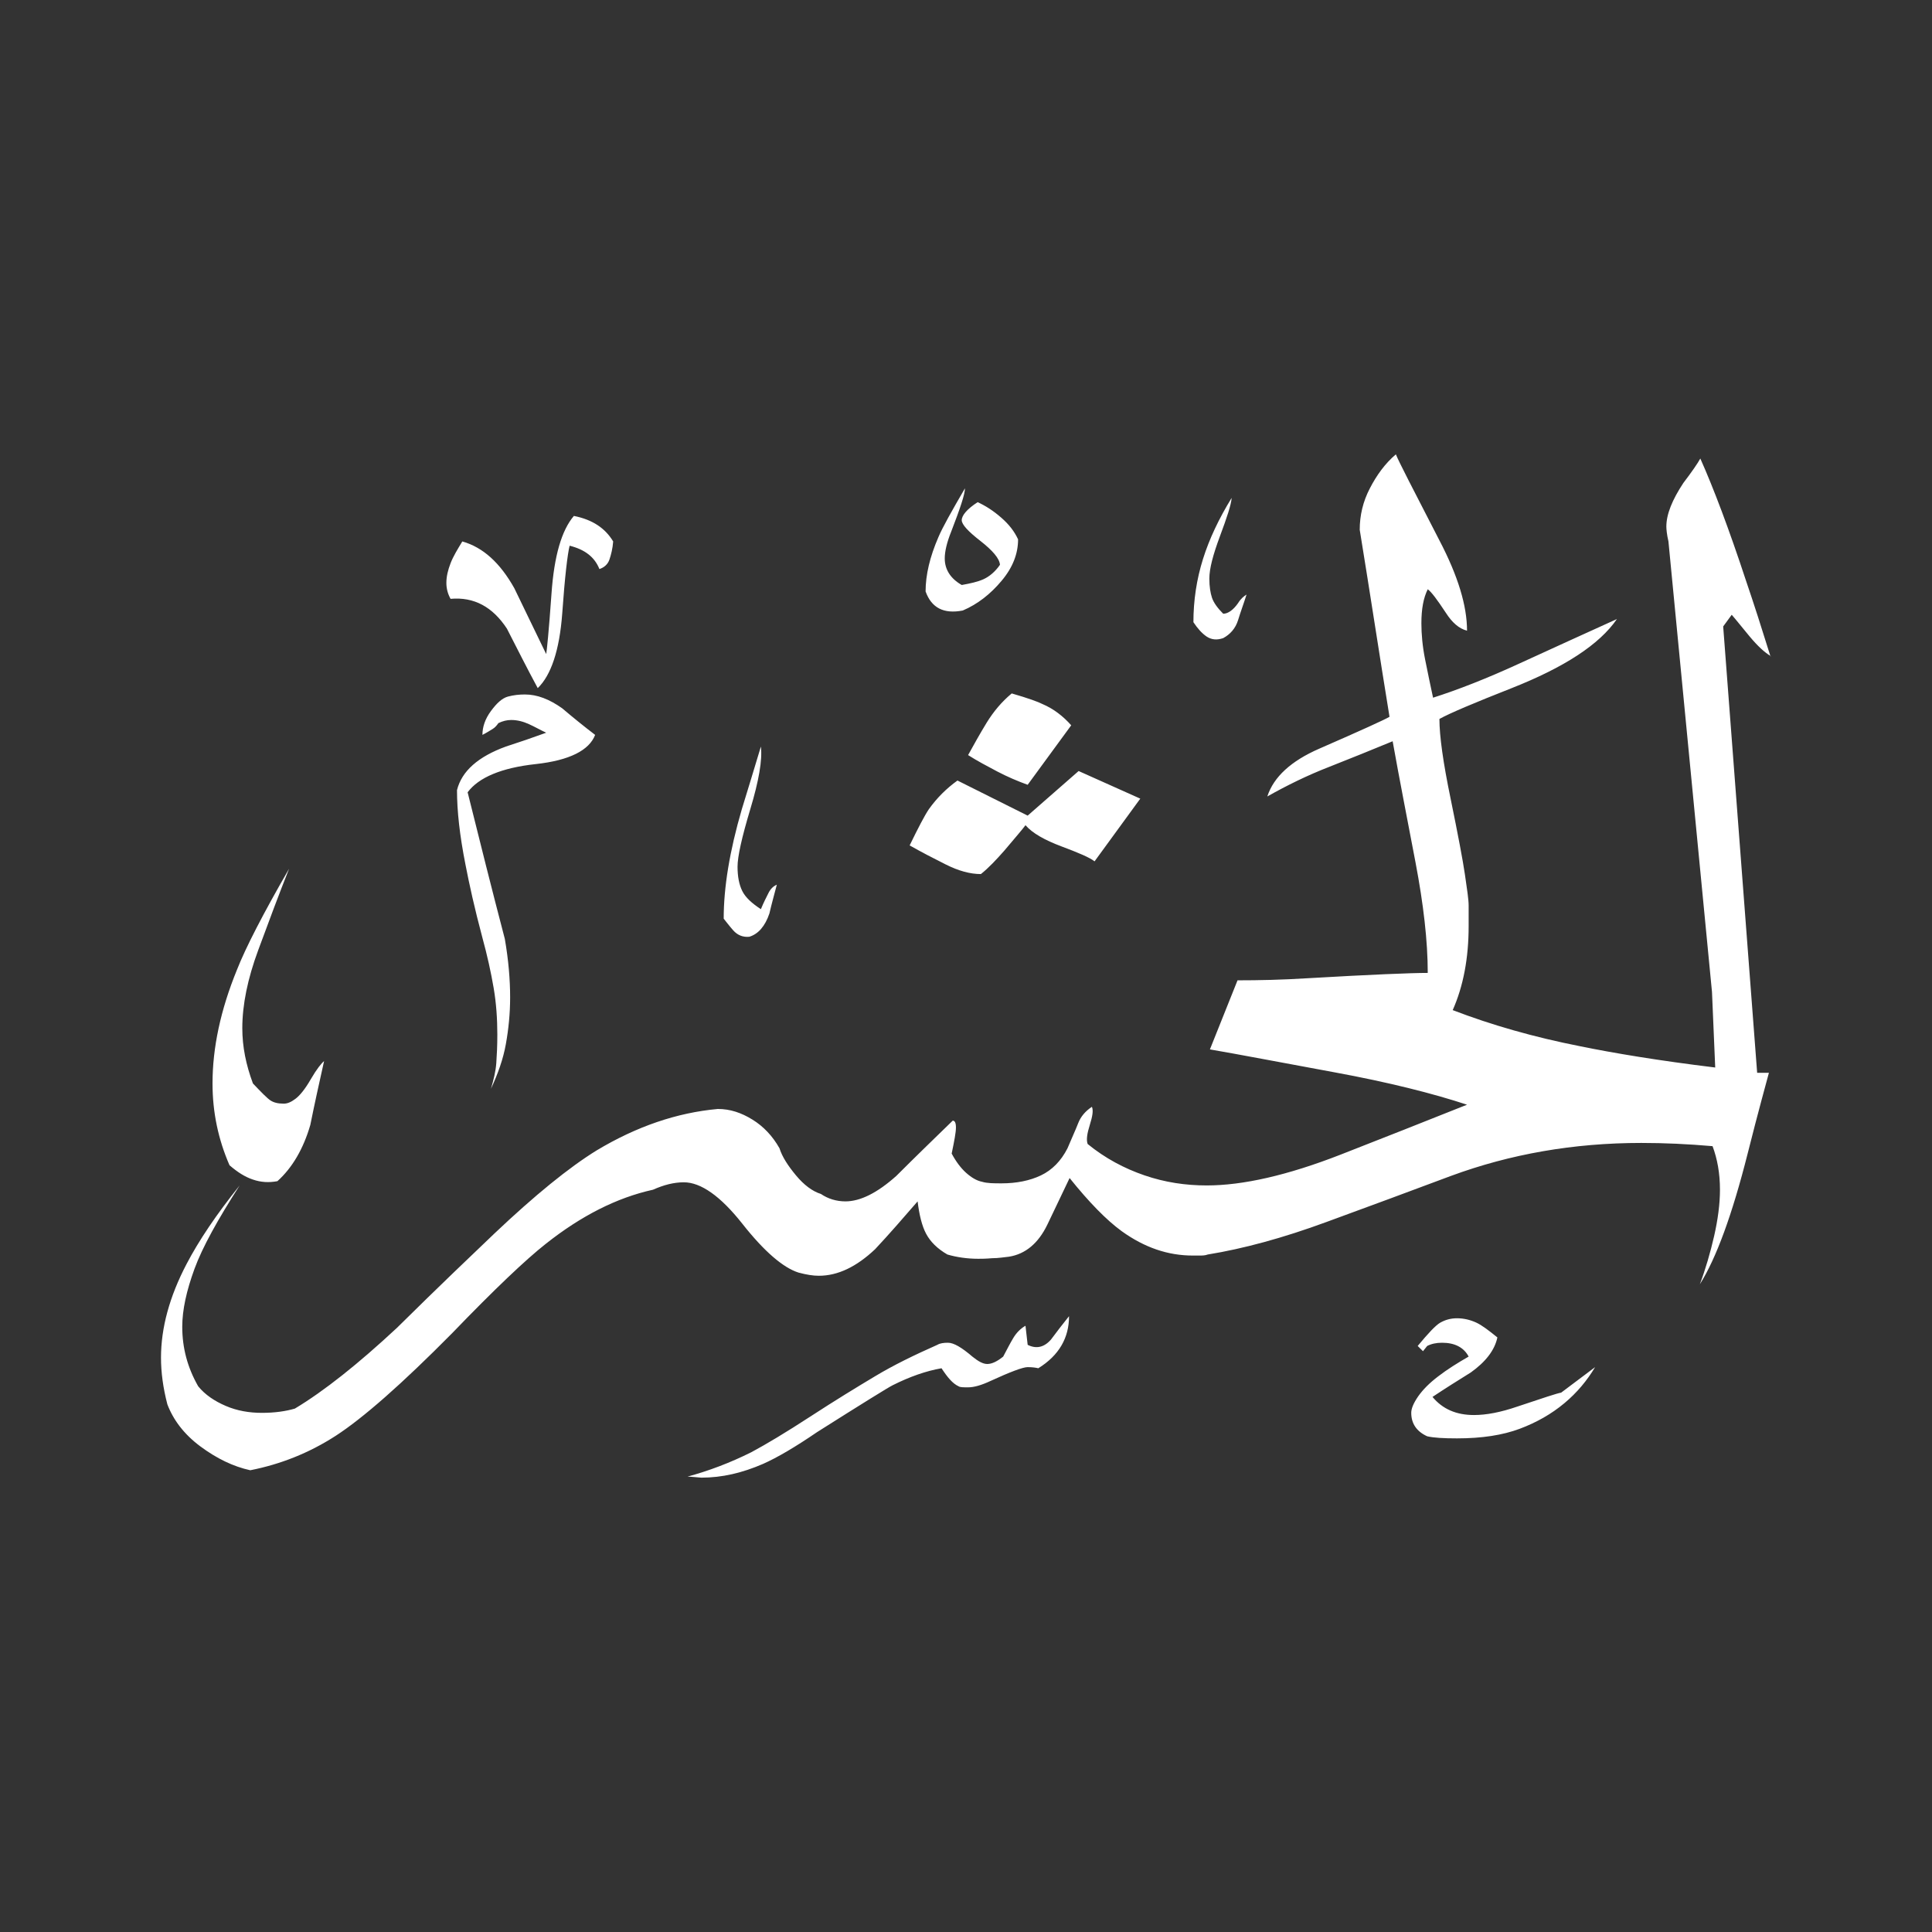 <svg width="24" height="24" viewBox="0 0 24 24" fill="none" xmlns="http://www.w3.org/2000/svg">
<rect x="0" y="0" width="24" height="24" fill="#333333" stroke="none"/>
<path fill-rule="evenodd" clip-rule="evenodd" d="M15.485 7.386C15.452 7.492 15.412 7.597 15.38 7.703C15.347 7.809 15.28 7.881 15.195 7.927C15.116 7.954 15.05 7.947 14.99 7.908C14.931 7.868 14.878 7.809 14.825 7.729C14.825 7.459 14.865 7.195 14.944 6.944C15.023 6.693 15.142 6.442 15.3 6.185C15.294 6.271 15.241 6.429 15.155 6.66C15.069 6.891 15.023 7.063 15.023 7.188C15.023 7.287 15.036 7.366 15.056 7.426C15.076 7.485 15.122 7.551 15.195 7.624C15.254 7.624 15.32 7.578 15.38 7.492C15.412 7.439 15.452 7.406 15.485 7.386ZM12.647 6.7C12.647 6.878 12.581 7.05 12.442 7.215C12.304 7.38 12.145 7.505 11.96 7.584C11.723 7.63 11.571 7.551 11.498 7.347C11.498 7.142 11.551 6.917 11.657 6.673C11.71 6.548 11.822 6.35 11.987 6.066C11.987 6.139 11.927 6.317 11.815 6.607C11.762 6.739 11.736 6.851 11.736 6.937C11.736 7.076 11.809 7.188 11.947 7.267C12.053 7.248 12.145 7.228 12.218 7.195C12.29 7.162 12.363 7.102 12.422 7.016C12.416 6.937 12.33 6.838 12.178 6.719C12.026 6.601 11.947 6.515 11.947 6.462C11.947 6.403 12.013 6.323 12.145 6.238C12.244 6.284 12.337 6.343 12.436 6.429C12.535 6.515 12.601 6.601 12.647 6.7ZM13.307 9.01L12.766 9.749C12.64 9.703 12.515 9.65 12.389 9.584C12.264 9.518 12.139 9.452 12.026 9.38C12.099 9.248 12.172 9.116 12.257 8.977C12.343 8.838 12.442 8.719 12.568 8.614C12.772 8.673 12.898 8.719 12.95 8.746C13.089 8.805 13.208 8.898 13.307 9.01ZM14.165 9.921L13.399 9.578L12.766 10.132L11.894 9.696C11.756 9.795 11.637 9.914 11.538 10.053C11.485 10.132 11.406 10.284 11.3 10.502C11.439 10.581 11.591 10.66 11.749 10.739C11.908 10.819 12.053 10.858 12.185 10.858C12.284 10.779 12.376 10.68 12.475 10.568C12.614 10.403 12.706 10.297 12.739 10.251C12.825 10.35 12.977 10.436 13.188 10.515C13.399 10.594 13.538 10.653 13.597 10.7L14.165 9.921ZM19.815 16.983C19.716 17.148 19.591 17.3 19.432 17.432C19.274 17.564 19.089 17.67 18.878 17.749C18.667 17.828 18.409 17.868 18.099 17.868C17.934 17.868 17.809 17.861 17.729 17.842C17.597 17.782 17.531 17.683 17.531 17.551C17.531 17.498 17.558 17.432 17.617 17.346C17.677 17.261 17.756 17.181 17.868 17.096C17.98 17.01 18.106 16.931 18.244 16.852C18.185 16.739 18.073 16.68 17.914 16.68C17.842 16.68 17.782 16.693 17.729 16.72L17.677 16.785L17.611 16.72C17.743 16.561 17.835 16.462 17.894 16.429C17.954 16.396 18.02 16.376 18.099 16.376C18.185 16.376 18.264 16.396 18.337 16.429C18.409 16.462 18.495 16.528 18.601 16.614C18.568 16.772 18.455 16.918 18.271 17.049C18.112 17.148 17.954 17.247 17.795 17.353C17.921 17.505 18.092 17.578 18.31 17.578C18.462 17.578 18.64 17.545 18.852 17.472C19.168 17.366 19.346 17.307 19.393 17.3L19.815 16.983ZM21.993 8.152C21.888 7.815 21.789 7.505 21.69 7.215C21.479 6.574 21.287 6.066 21.122 5.696C21.089 5.756 21.017 5.861 20.911 6C20.772 6.211 20.7 6.389 20.7 6.541C20.7 6.574 20.706 6.64 20.726 6.726L21.267 12.323L21.307 13.261C20.601 13.175 20.046 13.082 19.63 12.997C19.056 12.884 18.528 12.733 18.046 12.548C18.178 12.251 18.244 11.901 18.244 11.505C18.244 11.406 18.244 11.32 18.244 11.248C18.244 11.175 18.224 11.043 18.198 10.865C18.172 10.687 18.112 10.37 18.02 9.921C17.927 9.472 17.881 9.142 17.881 8.931C18.013 8.858 18.31 8.733 18.779 8.548C19.432 8.29 19.868 8.007 20.086 7.69C19.696 7.868 19.3 8.046 18.884 8.238C18.469 8.429 18.112 8.568 17.802 8.667C17.769 8.515 17.736 8.356 17.703 8.191C17.67 8.026 17.657 7.875 17.657 7.743C17.657 7.564 17.683 7.426 17.736 7.32C17.782 7.353 17.855 7.452 17.96 7.611C18.04 7.736 18.125 7.809 18.224 7.835C18.224 7.525 18.112 7.155 17.881 6.713C17.558 6.086 17.373 5.729 17.34 5.644C17.208 5.756 17.102 5.901 17.017 6.066C16.931 6.231 16.891 6.403 16.891 6.581C17.017 7.353 17.135 8.132 17.261 8.904C17.208 8.937 16.918 9.069 16.389 9.3C16.04 9.452 15.822 9.65 15.743 9.894C15.987 9.756 16.244 9.63 16.515 9.525C16.785 9.419 17.043 9.314 17.3 9.208C17.386 9.69 17.485 10.191 17.584 10.713C17.683 11.234 17.736 11.69 17.736 12.086C17.531 12.086 17.036 12.106 16.244 12.152C15.927 12.172 15.637 12.178 15.373 12.178L15.03 13.036C15.38 13.096 15.894 13.195 16.574 13.32C17.254 13.445 17.802 13.584 18.224 13.723C17.696 13.934 17.175 14.139 16.654 14.343C15.993 14.601 15.439 14.726 14.99 14.726C14.726 14.726 14.469 14.687 14.218 14.601C13.967 14.515 13.729 14.389 13.511 14.211C13.492 14.158 13.505 14.079 13.538 13.974C13.571 13.868 13.584 13.795 13.564 13.749C13.485 13.802 13.426 13.868 13.393 13.954C13.36 14.04 13.313 14.139 13.261 14.264C13.181 14.422 13.069 14.535 12.931 14.601C12.792 14.667 12.627 14.7 12.442 14.7C12.343 14.7 12.264 14.7 12.198 14.68C12.132 14.667 12.066 14.627 12 14.568C11.934 14.508 11.875 14.429 11.822 14.33C11.855 14.172 11.875 14.066 11.875 14.007C11.875 13.947 11.861 13.921 11.835 13.921C11.597 14.152 11.366 14.376 11.135 14.607C10.898 14.819 10.687 14.924 10.502 14.924C10.389 14.924 10.284 14.891 10.198 14.832C10.092 14.799 9.987 14.72 9.888 14.601C9.789 14.482 9.716 14.37 9.683 14.264C9.597 14.112 9.485 13.993 9.347 13.908C9.208 13.822 9.069 13.776 8.917 13.776C8.409 13.822 7.908 13.993 7.413 14.29C7.069 14.502 6.647 14.845 6.145 15.32C5.875 15.578 5.465 15.967 4.931 16.495C4.449 16.944 4.026 17.28 3.663 17.498C3.551 17.531 3.413 17.551 3.254 17.551C3.096 17.551 2.944 17.525 2.805 17.465C2.667 17.406 2.548 17.327 2.462 17.221C2.33 16.99 2.264 16.746 2.264 16.482C2.264 16.271 2.317 16.033 2.416 15.762C2.515 15.492 2.706 15.149 2.977 14.726C2.686 15.089 2.469 15.412 2.317 15.703C2.106 16.106 2 16.495 2 16.865C2 17.049 2.026 17.241 2.079 17.445C2.152 17.637 2.284 17.815 2.488 17.967C2.693 18.119 2.898 18.218 3.109 18.264C3.479 18.191 3.835 18.053 4.172 17.835C4.508 17.617 4.99 17.195 5.617 16.561C6.145 16.013 6.535 15.644 6.779 15.452C7.221 15.102 7.663 14.878 8.112 14.779C8.244 14.72 8.37 14.687 8.495 14.687C8.706 14.687 8.95 14.858 9.221 15.201C9.492 15.545 9.729 15.749 9.921 15.809C10.02 15.835 10.099 15.848 10.172 15.848C10.409 15.848 10.64 15.736 10.871 15.518C11.05 15.327 11.221 15.129 11.399 14.924C11.419 15.089 11.452 15.228 11.505 15.327C11.558 15.426 11.644 15.512 11.769 15.584C11.881 15.617 12.013 15.637 12.152 15.637C12.185 15.637 12.244 15.637 12.323 15.63C12.403 15.63 12.475 15.617 12.535 15.611C12.739 15.578 12.898 15.445 13.01 15.214C13.069 15.089 13.162 14.898 13.287 14.634C13.525 14.931 13.743 15.155 13.934 15.294C14.218 15.498 14.508 15.597 14.819 15.597H14.898C14.931 15.597 14.97 15.597 15.003 15.584C15.445 15.512 15.934 15.38 16.475 15.181C17.017 14.983 17.531 14.792 18.026 14.607C18.759 14.337 19.545 14.198 20.389 14.198C20.673 14.198 20.964 14.211 21.274 14.238C21.333 14.396 21.366 14.574 21.366 14.779C21.366 14.957 21.34 15.149 21.294 15.353C21.247 15.558 21.188 15.762 21.116 15.954C21.32 15.63 21.518 15.089 21.71 14.33C21.848 13.782 21.941 13.452 21.974 13.327H21.828L21.406 7.782L21.512 7.637C21.564 7.696 21.637 7.789 21.736 7.908C21.835 8.026 21.921 8.106 22 8.152H21.993ZM7.617 6.726C7.611 6.812 7.591 6.891 7.571 6.95C7.551 7.01 7.505 7.05 7.446 7.069C7.386 6.917 7.261 6.825 7.076 6.779C7.05 6.884 7.016 7.168 6.984 7.624C6.95 8.079 6.845 8.389 6.68 8.548C6.548 8.304 6.422 8.053 6.297 7.809C6.119 7.538 5.888 7.413 5.597 7.439C5.564 7.38 5.545 7.314 5.545 7.241C5.545 7.162 5.564 7.083 5.597 6.997C5.63 6.911 5.683 6.825 5.743 6.726C6 6.799 6.211 6.99 6.389 7.307C6.521 7.578 6.653 7.855 6.785 8.125C6.792 8.092 6.818 7.842 6.851 7.373C6.884 6.904 6.977 6.587 7.129 6.409C7.36 6.455 7.518 6.561 7.617 6.726ZM9.65 10.99C9.617 11.116 9.584 11.234 9.558 11.347C9.505 11.505 9.419 11.604 9.307 11.637C9.228 11.644 9.162 11.617 9.109 11.558C9.056 11.498 9.017 11.445 8.99 11.412C8.99 11.023 9.063 10.574 9.215 10.053C9.294 9.795 9.373 9.538 9.452 9.274C9.472 9.439 9.426 9.703 9.32 10.053C9.215 10.403 9.162 10.64 9.162 10.766C9.162 10.891 9.182 10.99 9.221 11.069C9.261 11.149 9.34 11.221 9.452 11.294C9.485 11.214 9.518 11.149 9.545 11.096C9.571 11.043 9.604 11.01 9.65 10.99ZM7.393 9.129C7.32 9.32 7.076 9.446 6.653 9.492C6.231 9.538 5.947 9.657 5.809 9.842C5.96 10.449 6.112 11.056 6.271 11.663C6.317 11.927 6.337 12.172 6.337 12.389C6.337 12.594 6.317 12.786 6.284 12.97C6.251 13.155 6.185 13.34 6.099 13.525C6.132 13.412 6.158 13.307 6.165 13.208C6.172 13.109 6.178 12.99 6.178 12.851C6.178 12.66 6.165 12.462 6.132 12.271C6.099 12.079 6.053 11.868 5.993 11.65C5.894 11.28 5.828 10.977 5.782 10.739C5.71 10.376 5.677 10.073 5.677 9.815C5.736 9.578 5.941 9.399 6.284 9.274C6.449 9.221 6.62 9.162 6.785 9.102C6.713 9.069 6.647 9.03 6.574 8.997C6.502 8.964 6.429 8.944 6.35 8.944C6.297 8.944 6.244 8.957 6.191 8.983C6.172 9.01 6.152 9.036 6.119 9.056C6.086 9.076 6.046 9.102 5.993 9.129C5.993 9.03 6.026 8.931 6.099 8.832C6.172 8.733 6.238 8.673 6.31 8.653C6.383 8.634 6.449 8.627 6.521 8.627C6.673 8.627 6.825 8.686 6.984 8.799C7.116 8.911 7.254 9.023 7.393 9.129ZM13.28 16.35C13.28 16.62 13.155 16.838 12.898 16.997C12.871 16.99 12.825 16.983 12.766 16.983C12.706 16.983 12.548 17.043 12.304 17.155C12.191 17.208 12.099 17.234 12.026 17.234C11.967 17.234 11.927 17.234 11.908 17.221C11.835 17.188 11.769 17.109 11.696 16.997C11.505 17.03 11.3 17.102 11.089 17.208C11.036 17.234 10.726 17.426 10.152 17.789C9.881 17.974 9.657 18.106 9.479 18.185C9.221 18.297 8.97 18.356 8.713 18.356C8.634 18.35 8.574 18.343 8.541 18.343C8.805 18.271 9.069 18.172 9.333 18.04C9.518 17.941 9.762 17.795 10.066 17.597C10.37 17.399 10.64 17.234 10.871 17.096C11.102 16.957 11.36 16.832 11.644 16.706C11.677 16.686 11.723 16.68 11.776 16.68C11.848 16.68 11.947 16.739 12.079 16.852C12.152 16.911 12.211 16.944 12.264 16.944C12.323 16.944 12.389 16.911 12.462 16.852C12.508 16.766 12.548 16.686 12.588 16.62C12.627 16.555 12.68 16.502 12.739 16.469L12.766 16.706C12.871 16.759 12.97 16.739 13.056 16.64C13.129 16.541 13.201 16.449 13.28 16.35ZM4.026 13.181C3.967 13.445 3.908 13.71 3.855 13.974C3.769 14.271 3.63 14.508 3.446 14.673C3.34 14.693 3.241 14.687 3.142 14.653C3.043 14.62 2.95 14.561 2.851 14.475C2.713 14.158 2.64 13.822 2.64 13.459C2.64 13.017 2.739 12.548 2.944 12.046C3.05 11.776 3.267 11.353 3.591 10.792C3.465 11.109 3.34 11.445 3.208 11.802C3.076 12.158 3.01 12.482 3.01 12.772C3.01 13.003 3.056 13.228 3.142 13.459C3.248 13.571 3.32 13.644 3.36 13.67C3.399 13.696 3.452 13.71 3.525 13.71C3.571 13.71 3.617 13.69 3.67 13.65C3.723 13.611 3.789 13.531 3.861 13.406C3.934 13.28 3.993 13.208 4.026 13.181Z" fill="white"/>
</svg>
